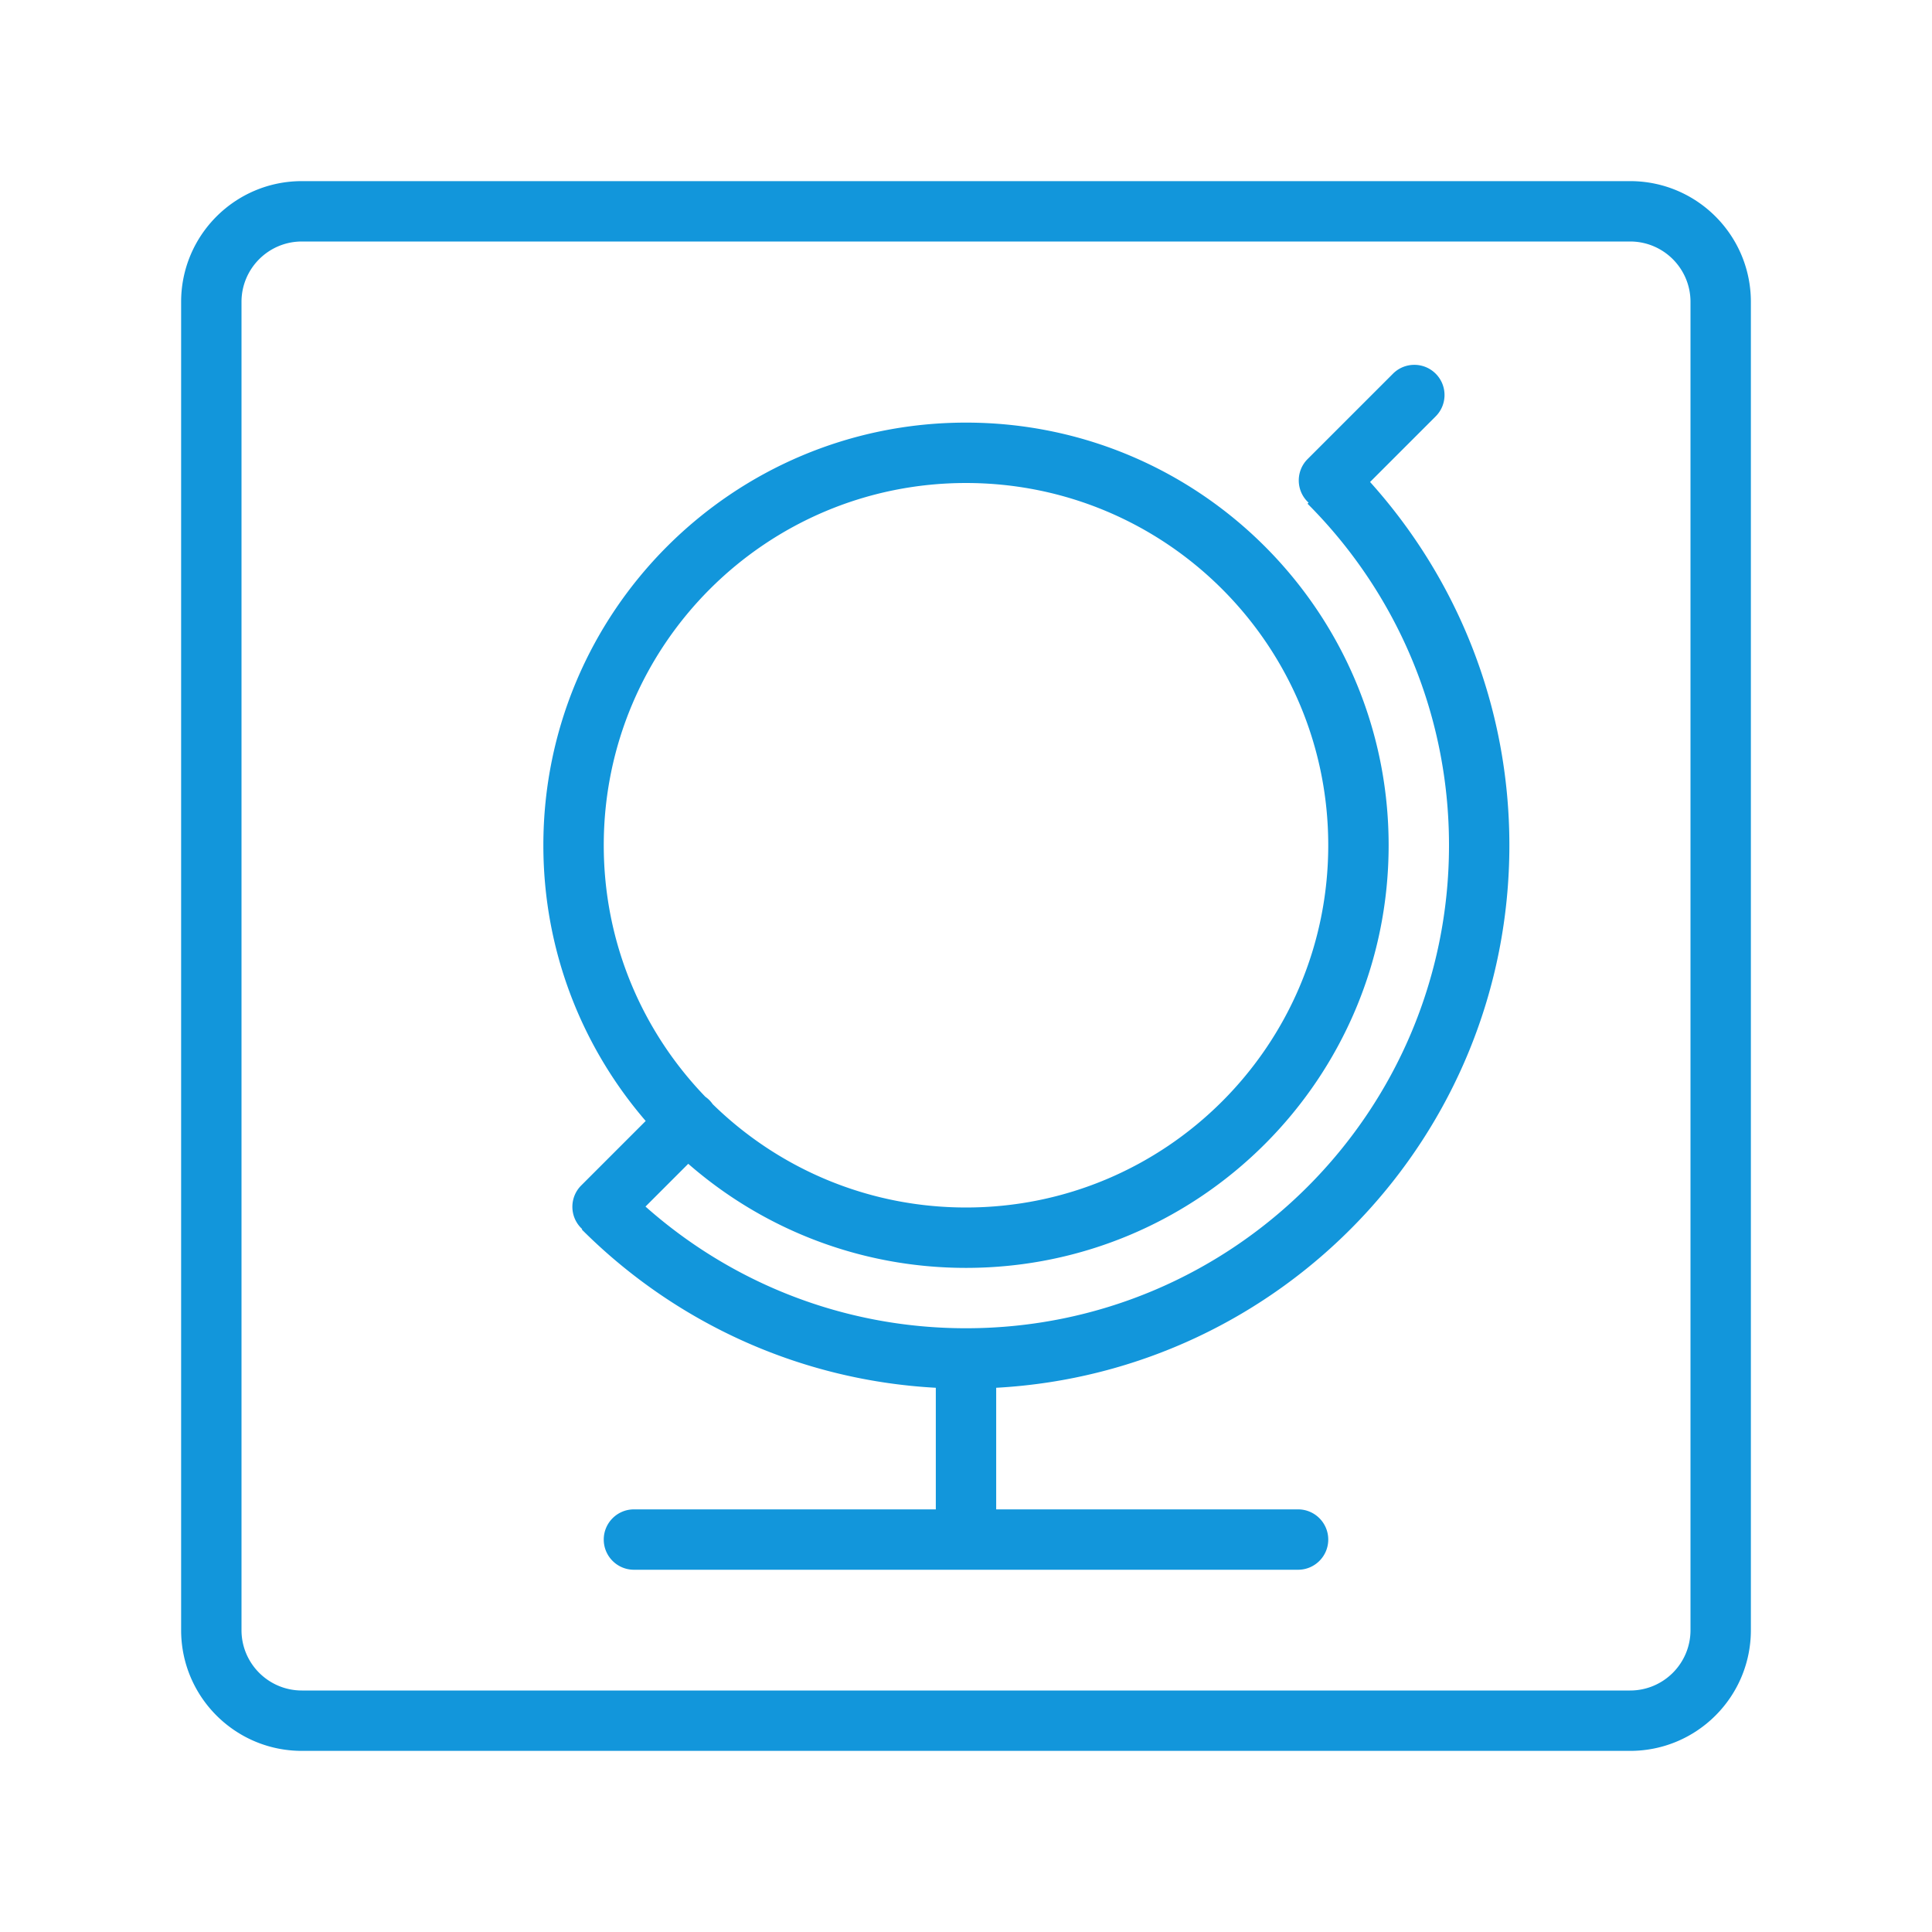 <?xml version="1.0" standalone="no"?><!DOCTYPE svg PUBLIC "-//W3C//DTD SVG 1.1//EN" "http://www.w3.org/Graphics/SVG/1.1/DTD/svg11.dtd"><svg class="icon" width="200px" height="200.00px" viewBox="0 0 1024 1024" version="1.1" xmlns="http://www.w3.org/2000/svg"><path fill="#1296db" d="M864 96H160c-35.346 0-64 28.654-64 64v704c0 35.347 28.654 64 64 64h704c35.346 0 64-28.653 64-64V160c0-35.346-28.654-64-64-64z m32 768c0 17.673-14.327 32-32 32H160c-17.673 0-32-14.327-32-32V160c0-17.673 14.327-32 32-32h704c17.673 0 32 14.327 32 32v704zM760.941 220.687c6.248-6.249 6.248-16.379 0-22.627-6.249-6.249-16.379-6.249-22.628 0l-45.255 45.254c-6.248 6.249-6.248 16.379 0 22.627 0.169 0.169 0.352 0.315 0.525 0.475l-0.563 0.563c46.327 46.327 74.981 110.328 74.981 181.021 0 141.371-114.591 255.978-255.957 256.002l-0.046-0.002-0.046 0.002c-65.171-0.011-124.641-24.389-169.827-64.501l22.664-22.664c39.368 34.354 90.856 55.17 147.209 55.17 123.715 0 224.007-100.292 224.007-224.007S635.713 223.994 511.998 223.994 287.992 324.285 287.992 448c0 55.844 20.439 106.911 54.239 146.14l-34.173 34.174c-6.249 6.249-6.249 16.379 0 22.628 0.168 0.169 0.351 0.314 0.525 0.475l-0.23 0.23c48.599 48.599 114.488 79.897 187.646 83.904V800H336c-8.836 0-16 7.163-16 16s7.164 16 16 16h352c8.837 0 16-7.163 16-16s-7.163-16-16-16H528v-64.449C679.614 727.247 800 601.688 800 448c0-74.026-27.939-141.52-73.835-192.538l34.776-34.775zM320.004 448c0-106.036 85.959-191.996 191.996-191.996 106.036 0 191.996 85.96 191.996 191.996S618.036 639.996 512 639.996c-52.262 0-99.638-20.891-134.257-54.766a16.073 16.073 0 0 0-1.802-2.172 15.949 15.949 0 0 0-2.088-1.74C340.517 546.783 320.004 499.79 320.004 448z" /></svg>